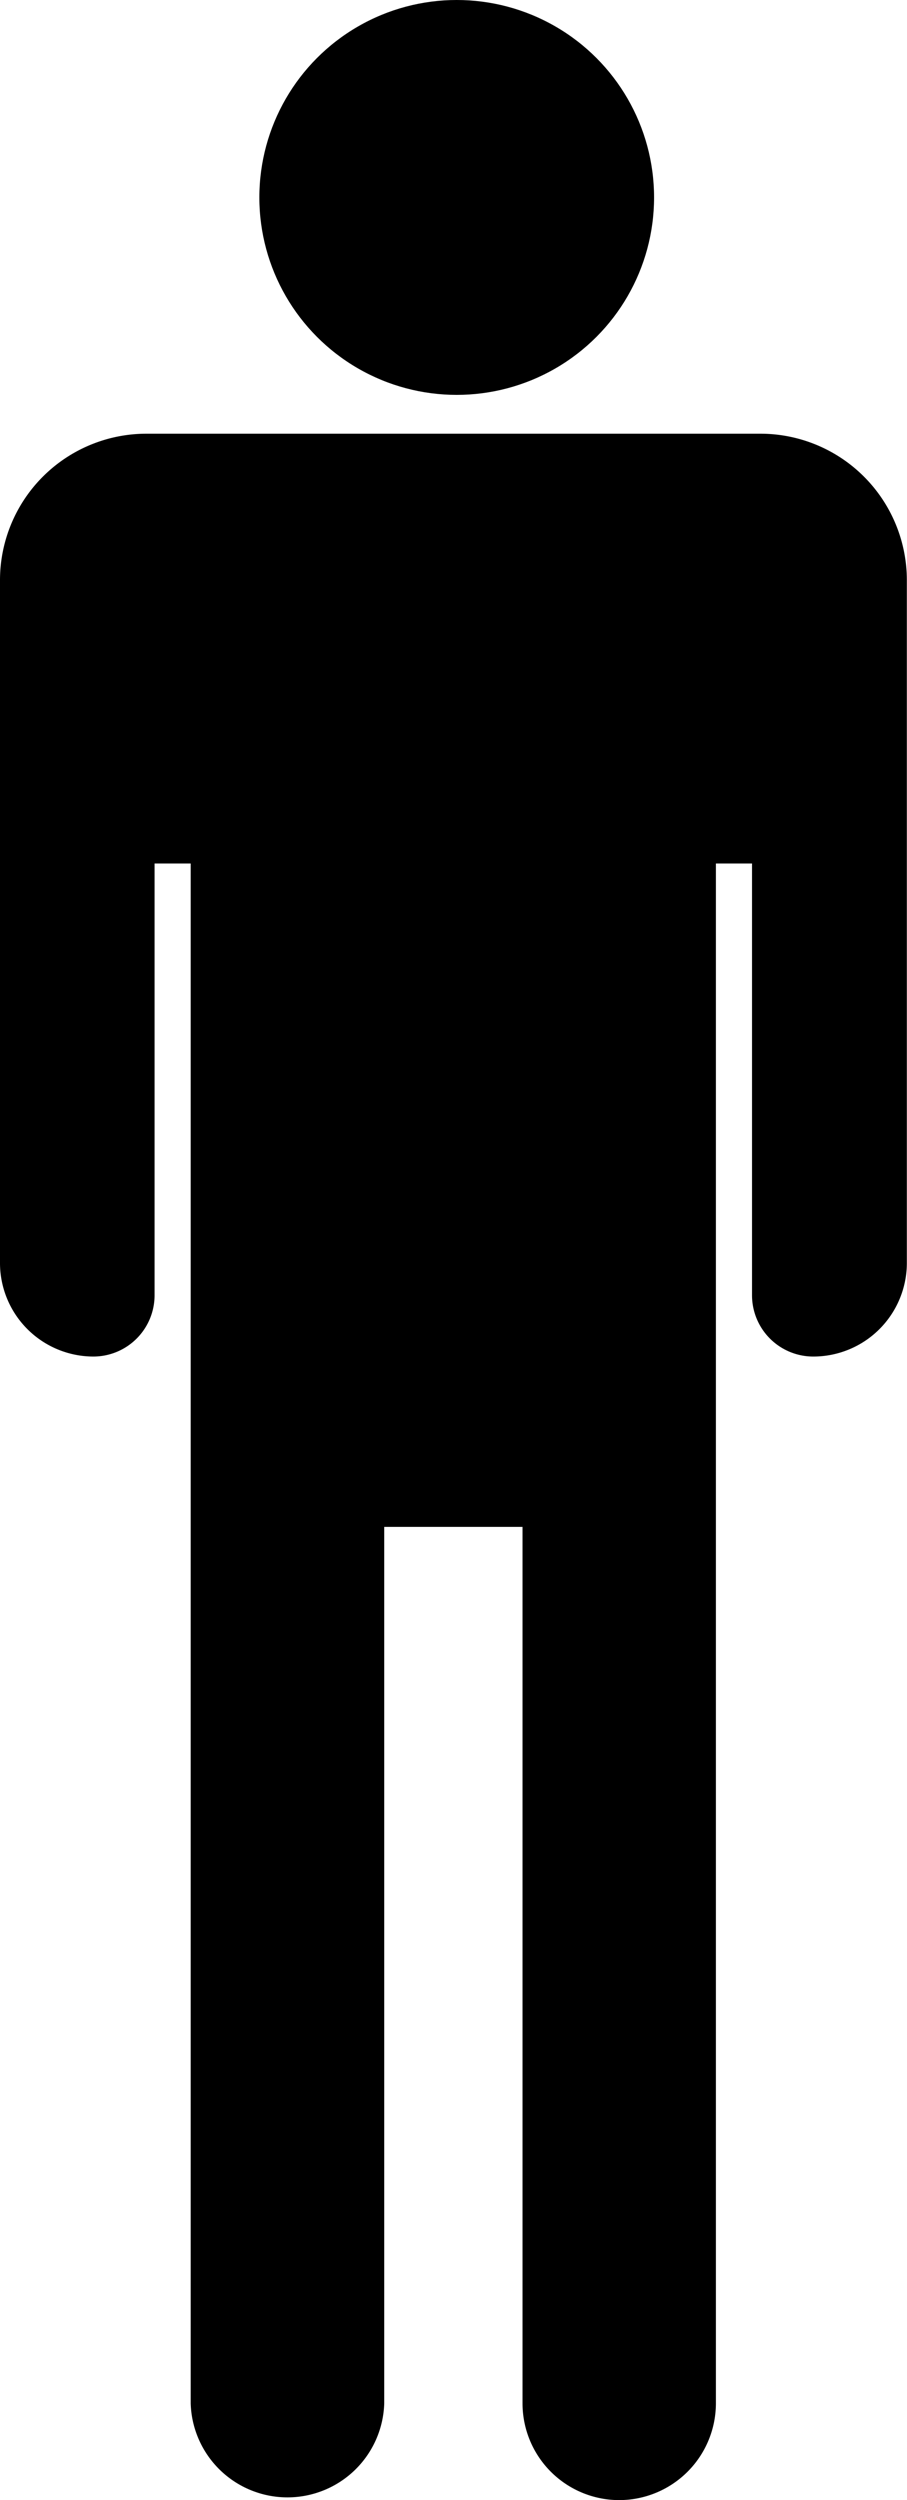 <svg xmlns="http://www.w3.org/2000/svg" viewBox="0 0 111.49 307.19"><title>资源 1</title><g id="图层_2" data-name="图层 2"><g id="图层_1-2" data-name="图层 1"><circle cx="56.14" cy="24.26" r="24.26"/><path d="M93.49,53.29H18a18,18,0,0,0-18,18v83.89a11.5,11.5,0,0,0,11.5,11.5A7.53,7.53,0,0,0,19,159.15V106.1h4.44V295.3a11.9,11.9,0,0,0,23.79,0V187.61h17V295.3a11.89,11.89,0,0,0,11.89,11.89h0A11.9,11.9,0,0,0,88,295.3V106.1h4.44v53.05a7.53,7.53,0,0,0,7.53,7.53,11.5,11.5,0,0,0,11.5-11.5V71.29A18,18,0,0,0,93.49,53.29Z"/></g></g></svg>